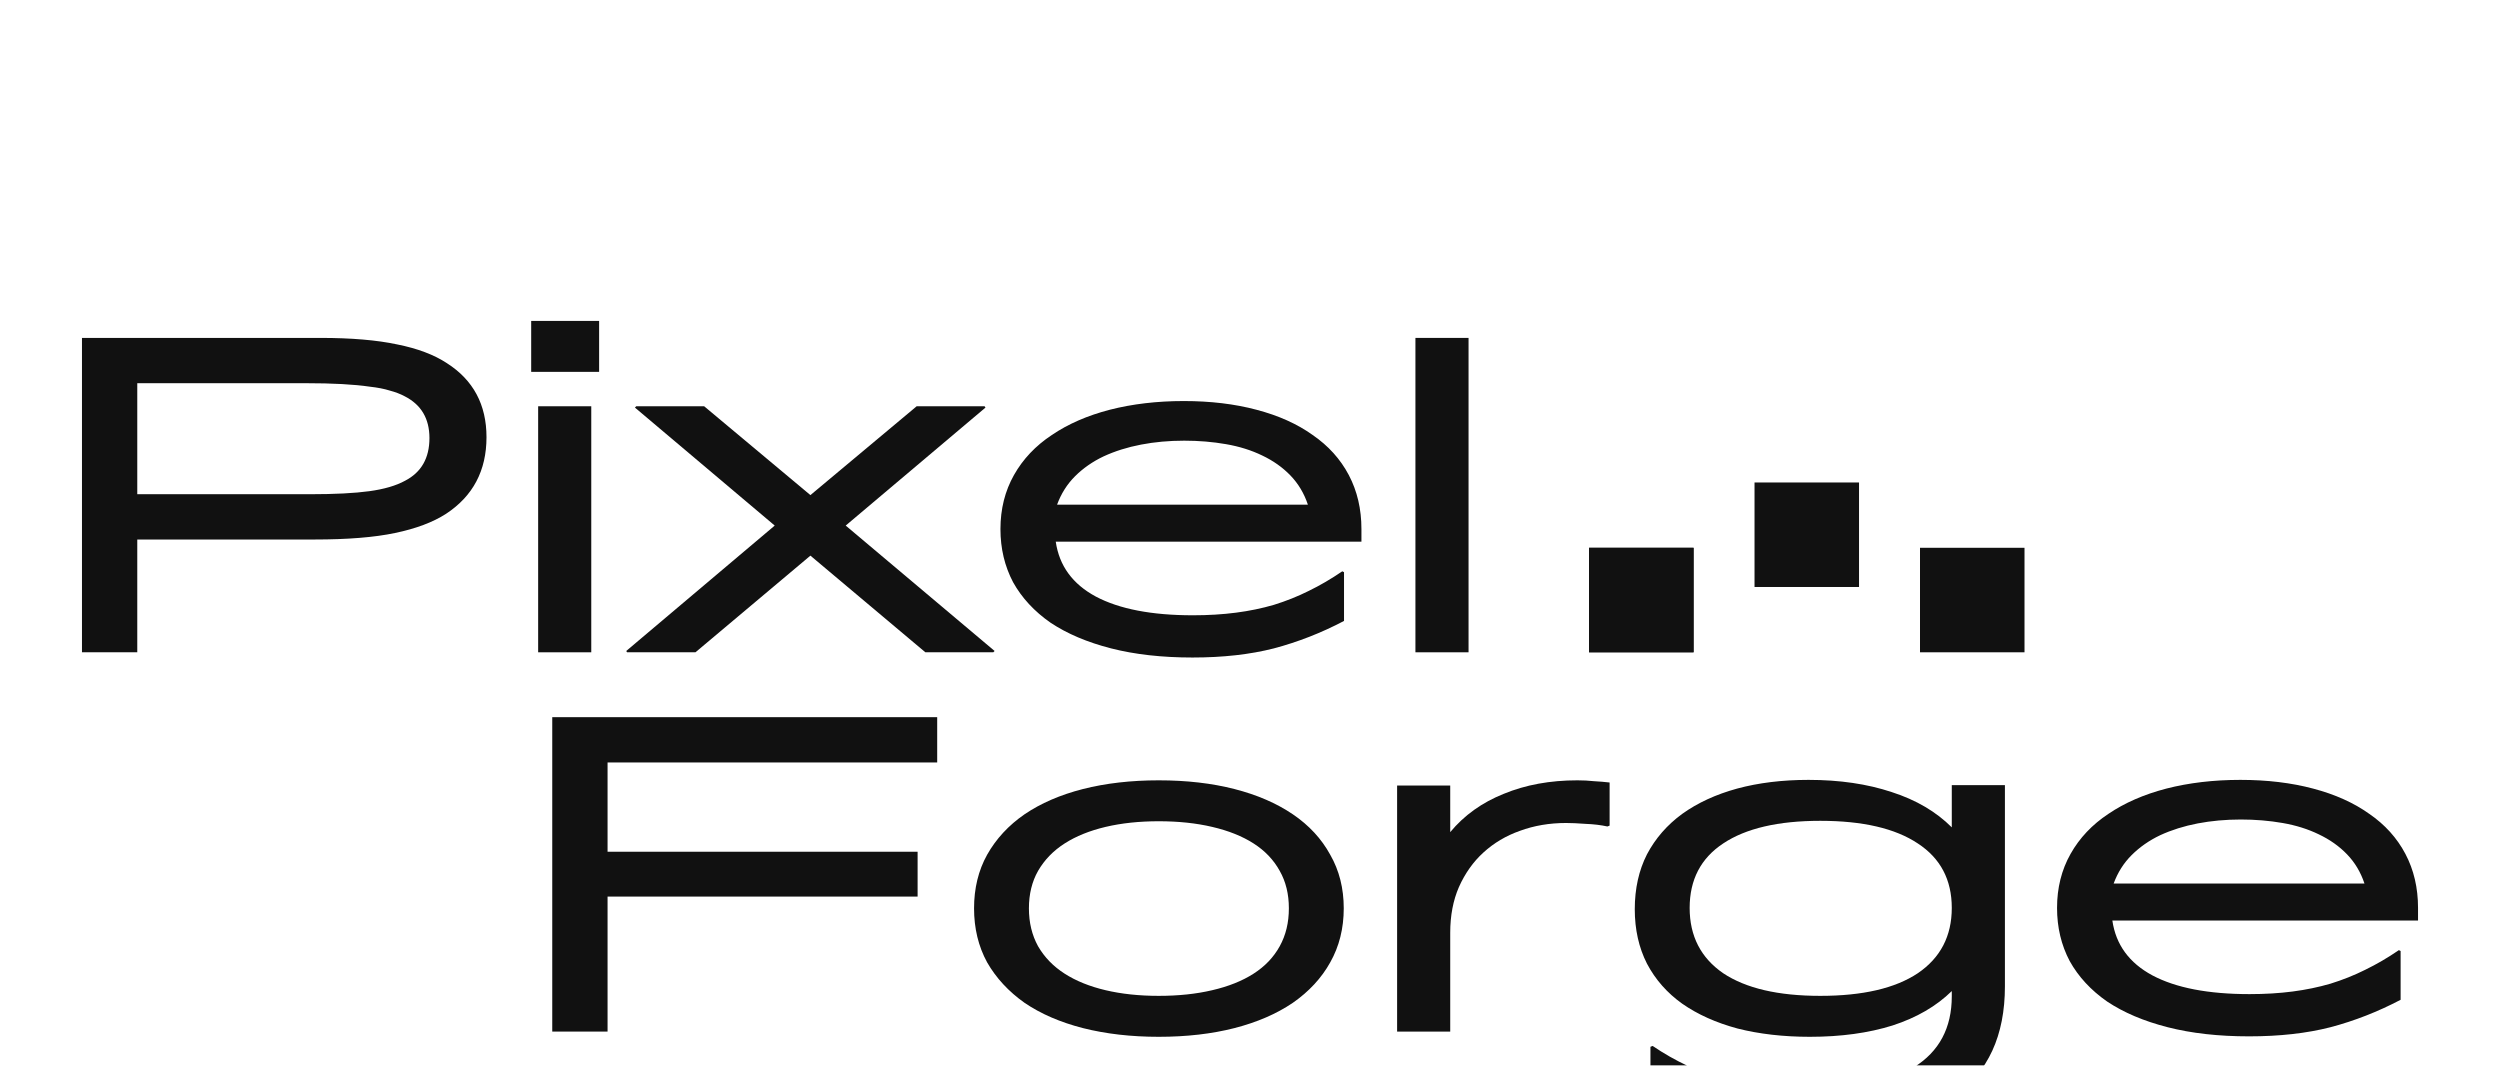 <svg width="122" height="52" viewBox="0 0 122 52" fill="none" xmlns="http://www.w3.org/2000/svg">
<g filter="url(#filter0_dddd_90_35)">
<path d="M69.073 17.171V1.829H71.665V17.171H69.073Z" fill="#111111"/>
</g>
<g filter="url(#filter1_dddd_90_35)">
<path d="M66.438 11.774H51.521C51.691 12.949 52.343 13.842 53.476 14.451C54.623 15.06 56.203 15.365 58.215 15.365C58.965 15.365 59.667 15.322 60.318 15.237C60.97 15.152 61.586 15.025 62.167 14.855C62.762 14.671 63.329 14.444 63.867 14.175C64.42 13.906 64.965 13.587 65.503 13.219L65.588 13.261V15.641C64.483 16.222 63.343 16.668 62.167 16.98C61.005 17.277 59.681 17.426 58.194 17.426C56.706 17.426 55.381 17.277 54.22 16.98C53.058 16.682 52.074 16.264 51.266 15.726C50.473 15.174 49.864 14.515 49.438 13.75C49.028 12.971 48.822 12.107 48.822 11.157C48.822 10.18 49.042 9.302 49.481 8.522C49.92 7.743 50.536 7.092 51.33 6.567C52.123 6.029 53.065 5.618 54.156 5.335C55.261 5.052 56.465 4.91 57.769 4.91C59.072 4.91 60.255 5.052 61.317 5.335C62.394 5.618 63.308 6.029 64.058 6.567C64.823 7.092 65.411 7.743 65.822 8.522C66.233 9.302 66.438 10.18 66.438 11.157V11.774ZM57.79 6.844C57.053 6.844 56.352 6.907 55.686 7.035C55.02 7.162 54.411 7.354 53.858 7.609C53.32 7.864 52.853 8.189 52.456 8.586C52.074 8.969 51.783 9.429 51.585 9.967H63.825C63.641 9.415 63.357 8.94 62.975 8.544C62.592 8.147 62.132 7.821 61.593 7.566C61.069 7.311 60.481 7.127 59.83 7.014C59.178 6.9 58.498 6.844 57.79 6.844Z" fill="#111111"/>
</g>
<g filter="url(#filter2_dddd_90_35)">
<path d="M30.602 17.171L30.56 17.107L37.806 10.987L30.985 5.229L31.048 5.165H34.363L39.548 9.5L44.733 5.165H48.048L48.091 5.229L41.27 10.987L48.537 17.107L48.473 17.171H45.158L39.548 12.454L33.938 17.171H30.602Z" fill="#111111"/>
</g>
<g filter="url(#filter3_dddd_90_35)">
<path d="M25.922 3.486V1H29.237V3.486H25.922ZM26.262 17.171V5.165H28.854V17.171H26.262Z" fill="#111111"/>
</g>
<g filter="url(#filter4_dddd_90_35)">
<path d="M21.807 3.061C23.096 3.883 23.741 5.087 23.741 6.674C23.741 8.303 23.082 9.55 21.765 10.414C21.127 10.825 20.299 11.136 19.279 11.349C18.273 11.561 16.962 11.667 15.347 11.667H6.699V17.171H4V1.829H15.645C17.147 1.829 18.393 1.935 19.385 2.147C20.377 2.346 21.184 2.65 21.807 3.061ZM19.767 8.799C20.561 8.388 20.957 7.694 20.957 6.716C20.957 5.767 20.554 5.087 19.746 4.676C19.534 4.563 19.293 4.471 19.024 4.4C18.755 4.315 18.429 4.251 18.046 4.209C17.664 4.152 17.21 4.11 16.686 4.081C16.176 4.053 15.581 4.039 14.901 4.039H6.699V9.457H15.135C16.339 9.457 17.302 9.408 18.025 9.309C18.747 9.21 19.328 9.04 19.767 8.799Z" fill="#111111"/>
</g>
<g filter="url(#filter5_dddd_90_35)">
<path d="M118 30.261H103.083C103.253 31.437 103.904 32.329 105.038 32.938C106.185 33.548 107.765 33.852 109.776 33.852C110.527 33.852 111.228 33.81 111.88 33.725C112.532 33.64 113.148 33.512 113.729 33.342C114.324 33.158 114.89 32.931 115.429 32.662C115.981 32.393 116.527 32.074 117.065 31.706L117.15 31.748V34.129C116.045 34.709 114.905 35.156 113.729 35.467C112.567 35.765 111.242 35.913 109.755 35.913C108.267 35.913 106.943 35.765 105.781 35.467C104.62 35.17 103.635 34.752 102.828 34.214C102.034 33.661 101.425 33.002 101 32.237C100.589 31.458 100.384 30.594 100.384 29.645C100.384 28.667 100.603 27.789 101.043 27.01C101.482 26.231 102.098 25.579 102.891 25.055C103.685 24.517 104.627 24.106 105.718 23.822C106.823 23.539 108.027 23.397 109.33 23.397C110.633 23.397 111.816 23.539 112.879 23.822C113.955 24.106 114.869 24.517 115.62 25.055C116.385 25.579 116.973 26.231 117.384 27.01C117.795 27.789 118 28.667 118 29.645V30.261ZM109.351 25.331C108.615 25.331 107.913 25.395 107.247 25.522C106.582 25.65 105.973 25.841 105.42 26.096C104.882 26.351 104.414 26.677 104.018 27.074C103.635 27.456 103.345 27.916 103.146 28.455H115.386C115.202 27.902 114.919 27.428 114.536 27.031C114.154 26.634 113.693 26.309 113.155 26.054C112.631 25.799 112.043 25.614 111.391 25.501C110.74 25.388 110.06 25.331 109.351 25.331Z" fill="#111111"/>
</g>
<g filter="url(#filter6_dddd_90_35)">
<path d="M95.247 23.652H97.84V33.47C97.84 35.878 97.018 37.663 95.375 38.825C93.731 40.001 91.344 40.589 88.213 40.589C86.754 40.589 85.387 40.447 84.112 40.163C82.852 39.894 81.662 39.462 80.542 38.867V36.423L80.649 36.381C82.816 37.854 85.359 38.591 88.277 38.591C90.459 38.591 92.166 38.201 93.398 37.422C94.631 36.657 95.247 35.503 95.247 33.959V33.703C94.496 34.44 93.533 35 92.357 35.382C91.181 35.751 89.836 35.935 88.32 35.935C87.031 35.935 85.855 35.8 84.792 35.531C83.744 35.248 82.844 34.844 82.094 34.32C81.357 33.796 80.783 33.144 80.372 32.365C79.976 31.586 79.777 30.7 79.777 29.709C79.777 28.703 79.976 27.81 80.372 27.031C80.783 26.252 81.357 25.593 82.094 25.055C82.844 24.517 83.737 24.106 84.771 23.822C85.819 23.539 86.981 23.397 88.256 23.397C89.772 23.397 91.125 23.596 92.315 23.992C93.505 24.375 94.482 24.949 95.247 25.714V23.652ZM88.83 33.937C90.898 33.937 92.485 33.569 93.59 32.832C94.695 32.081 95.247 31.019 95.247 29.645C95.247 28.271 94.695 27.222 93.59 26.5C92.485 25.763 90.898 25.395 88.83 25.395C86.776 25.395 85.196 25.763 84.091 26.5C83 27.222 82.455 28.271 82.455 29.645C82.455 31.019 83 32.081 84.091 32.832C85.196 33.569 86.776 33.937 88.83 33.937Z" fill="#111111"/>
</g>
<g filter="url(#filter7_dddd_90_35)">
<path d="M76.976 23.419C77.26 23.419 77.529 23.433 77.784 23.461C78.053 23.475 78.308 23.497 78.549 23.525V25.629L78.442 25.671C78.117 25.6 77.762 25.558 77.38 25.544C76.997 25.515 76.679 25.501 76.424 25.501C75.616 25.501 74.865 25.629 74.171 25.884C73.491 26.124 72.896 26.479 72.386 26.946C71.89 27.399 71.494 27.959 71.196 28.625C70.913 29.276 70.771 30.02 70.771 30.856V35.68H68.179V23.674H70.771V25.947C71.451 25.126 72.322 24.502 73.385 24.077C74.447 23.638 75.644 23.419 76.976 23.419Z" fill="#111111"/>
</g>
<g filter="url(#filter8_dddd_90_35)">
<path d="M56.544 35.935C55.198 35.935 53.965 35.793 52.846 35.51C51.741 35.226 50.792 34.816 49.999 34.277C49.219 33.725 48.61 33.066 48.171 32.301C47.746 31.522 47.534 30.643 47.534 29.666C47.534 28.689 47.746 27.817 48.171 27.052C48.61 26.273 49.219 25.614 49.999 25.076C50.792 24.538 51.741 24.127 52.846 23.844C53.965 23.56 55.198 23.419 56.544 23.419C57.904 23.419 59.136 23.56 60.241 23.844C61.346 24.127 62.295 24.538 63.089 25.076C63.882 25.614 64.491 26.273 64.916 27.052C65.355 27.817 65.575 28.689 65.575 29.666C65.575 30.643 65.355 31.522 64.916 32.301C64.491 33.066 63.882 33.725 63.089 34.277C62.295 34.816 61.346 35.226 60.241 35.51C59.136 35.793 57.904 35.935 56.544 35.935ZM56.544 33.937C57.507 33.937 58.378 33.845 59.157 33.661C59.951 33.477 60.624 33.208 61.176 32.853C61.729 32.499 62.154 32.053 62.451 31.515C62.749 30.977 62.897 30.36 62.897 29.666C62.897 28.972 62.749 28.363 62.451 27.839C62.154 27.3 61.729 26.854 61.176 26.5C60.624 26.146 59.951 25.877 59.157 25.692C58.378 25.508 57.507 25.416 56.544 25.416C55.594 25.416 54.73 25.508 53.951 25.692C53.172 25.877 52.506 26.146 51.954 26.5C51.401 26.854 50.969 27.3 50.657 27.839C50.36 28.363 50.211 28.972 50.211 29.666C50.211 30.36 50.36 30.977 50.657 31.515C50.969 32.053 51.401 32.499 51.954 32.853C52.506 33.208 53.172 33.477 53.951 33.661C54.73 33.845 55.594 33.937 56.544 33.937Z" fill="#111111"/>
</g>
<g filter="url(#filter9_dddd_90_35)">
<path d="M45.735 22.547H29.649V26.904H44.779V29.092H29.649V35.68H26.95V20.337H45.735V22.547Z" fill="#111111"/>
</g>
<g filter="url(#filter10_dddd_90_35)">
<rect x="77.546" y="12.071" width="5.1" height="5.1" fill="#111111"/>
</g>
<g filter="url(#filter11_dddd_90_35)">
<rect x="85.621" y="8.884" width="5.1" height="5.1" fill="#111111"/>
</g>
<g filter="url(#filter12_dddd_90_35)">
<rect x="77.546" y="12.071" width="5.1" height="5.1" fill="#111111"/>
</g>
<g filter="url(#filter13_dddd_90_35)">
<rect x="93.696" y="12.071" width="5.1" height="5.1" fill="#111111"/>
</g>
<defs>
<filter id="filter0_dddd_90_35" x="65.885" y="1.191" width="8.967" height="27.03" filterUnits="userSpaceOnUse" color-interpolation-filters="sRGB">
<feFlood flood-opacity="0" result="BackgroundImageFix"/>
<feColorMatrix in="SourceAlpha" type="matrix" values="0 0 0 0 0 0 0 0 0 0 0 0 0 0 0 0 0 0 127 0" result="hardAlpha"/>
<feOffset dy="0.425"/>
<feGaussianBlur stdDeviation="0.531"/>
<feColorMatrix type="matrix" values="0 0 0 0 0 0 0 0 0 0 0 0 0 0 0 0 0 0 0.1 0"/>
<feBlend mode="normal" in2="BackgroundImageFix" result="effect1_dropShadow_90_35"/>
<feColorMatrix in="SourceAlpha" type="matrix" values="0 0 0 0 0 0 0 0 0 0 0 0 0 0 0 0 0 0 127 0" result="hardAlpha"/>
<feOffset dy="1.912"/>
<feGaussianBlur stdDeviation="0.956"/>
<feColorMatrix type="matrix" values="0 0 0 0 0 0 0 0 0 0 0 0 0 0 0 0 0 0 0.09 0"/>
<feBlend mode="normal" in2="effect1_dropShadow_90_35" result="effect2_dropShadow_90_35"/>
<feColorMatrix in="SourceAlpha" type="matrix" values="0 0 0 0 0 0 0 0 0 0 0 0 0 0 0 0 0 0 127 0" result="hardAlpha"/>
<feOffset dy="4.462"/>
<feGaussianBlur stdDeviation="1.275"/>
<feColorMatrix type="matrix" values="0 0 0 0 0 0 0 0 0 0 0 0 0 0 0 0 0 0 0.05 0"/>
<feBlend mode="normal" in2="effect2_dropShadow_90_35" result="effect3_dropShadow_90_35"/>
<feColorMatrix in="SourceAlpha" type="matrix" values="0 0 0 0 0 0 0 0 0 0 0 0 0 0 0 0 0 0 127 0" result="hardAlpha"/>
<feOffset dy="7.862"/>
<feGaussianBlur stdDeviation="1.594"/>
<feColorMatrix type="matrix" values="0 0 0 0 0 0 0 0 0 0 0 0 0 0 0 0 0 0 0.01 0"/>
<feBlend mode="normal" in2="effect3_dropShadow_90_35" result="effect4_dropShadow_90_35"/>
<feBlend mode="normal" in="SourceGraphic" in2="effect4_dropShadow_90_35" result="shape"/>
</filter>
<filter id="filter1_dddd_90_35" x="45.635" y="4.272" width="23.991" height="24.203" filterUnits="userSpaceOnUse" color-interpolation-filters="sRGB">
<feFlood flood-opacity="0" result="BackgroundImageFix"/>
<feColorMatrix in="SourceAlpha" type="matrix" values="0 0 0 0 0 0 0 0 0 0 0 0 0 0 0 0 0 0 127 0" result="hardAlpha"/>
<feOffset dy="0.425"/>
<feGaussianBlur stdDeviation="0.531"/>
<feColorMatrix type="matrix" values="0 0 0 0 0 0 0 0 0 0 0 0 0 0 0 0 0 0 0.1 0"/>
<feBlend mode="normal" in2="BackgroundImageFix" result="effect1_dropShadow_90_35"/>
<feColorMatrix in="SourceAlpha" type="matrix" values="0 0 0 0 0 0 0 0 0 0 0 0 0 0 0 0 0 0 127 0" result="hardAlpha"/>
<feOffset dy="1.912"/>
<feGaussianBlur stdDeviation="0.956"/>
<feColorMatrix type="matrix" values="0 0 0 0 0 0 0 0 0 0 0 0 0 0 0 0 0 0 0.09 0"/>
<feBlend mode="normal" in2="effect1_dropShadow_90_35" result="effect2_dropShadow_90_35"/>
<feColorMatrix in="SourceAlpha" type="matrix" values="0 0 0 0 0 0 0 0 0 0 0 0 0 0 0 0 0 0 127 0" result="hardAlpha"/>
<feOffset dy="4.462"/>
<feGaussianBlur stdDeviation="1.275"/>
<feColorMatrix type="matrix" values="0 0 0 0 0 0 0 0 0 0 0 0 0 0 0 0 0 0 0.05 0"/>
<feBlend mode="normal" in2="effect2_dropShadow_90_35" result="effect3_dropShadow_90_35"/>
<feColorMatrix in="SourceAlpha" type="matrix" values="0 0 0 0 0 0 0 0 0 0 0 0 0 0 0 0 0 0 127 0" result="hardAlpha"/>
<feOffset dy="7.862"/>
<feGaussianBlur stdDeviation="1.594"/>
<feColorMatrix type="matrix" values="0 0 0 0 0 0 0 0 0 0 0 0 0 0 0 0 0 0 0.01 0"/>
<feBlend mode="normal" in2="effect3_dropShadow_90_35" result="effect4_dropShadow_90_35"/>
<feBlend mode="normal" in="SourceGraphic" in2="effect4_dropShadow_90_35" result="shape"/>
</filter>
<filter id="filter2_dddd_90_35" x="27.372" y="4.527" width="24.352" height="23.694" filterUnits="userSpaceOnUse" color-interpolation-filters="sRGB">
<feFlood flood-opacity="0" result="BackgroundImageFix"/>
<feColorMatrix in="SourceAlpha" type="matrix" values="0 0 0 0 0 0 0 0 0 0 0 0 0 0 0 0 0 0 127 0" result="hardAlpha"/>
<feOffset dy="0.425"/>
<feGaussianBlur stdDeviation="0.531"/>
<feColorMatrix type="matrix" values="0 0 0 0 0 0 0 0 0 0 0 0 0 0 0 0 0 0 0.1 0"/>
<feBlend mode="normal" in2="BackgroundImageFix" result="effect1_dropShadow_90_35"/>
<feColorMatrix in="SourceAlpha" type="matrix" values="0 0 0 0 0 0 0 0 0 0 0 0 0 0 0 0 0 0 127 0" result="hardAlpha"/>
<feOffset dy="1.912"/>
<feGaussianBlur stdDeviation="0.956"/>
<feColorMatrix type="matrix" values="0 0 0 0 0 0 0 0 0 0 0 0 0 0 0 0 0 0 0.09 0"/>
<feBlend mode="normal" in2="effect1_dropShadow_90_35" result="effect2_dropShadow_90_35"/>
<feColorMatrix in="SourceAlpha" type="matrix" values="0 0 0 0 0 0 0 0 0 0 0 0 0 0 0 0 0 0 127 0" result="hardAlpha"/>
<feOffset dy="4.462"/>
<feGaussianBlur stdDeviation="1.275"/>
<feColorMatrix type="matrix" values="0 0 0 0 0 0 0 0 0 0 0 0 0 0 0 0 0 0 0.05 0"/>
<feBlend mode="normal" in2="effect2_dropShadow_90_35" result="effect3_dropShadow_90_35"/>
<feColorMatrix in="SourceAlpha" type="matrix" values="0 0 0 0 0 0 0 0 0 0 0 0 0 0 0 0 0 0 127 0" result="hardAlpha"/>
<feOffset dy="7.862"/>
<feGaussianBlur stdDeviation="1.594"/>
<feColorMatrix type="matrix" values="0 0 0 0 0 0 0 0 0 0 0 0 0 0 0 0 0 0 0.01 0"/>
<feBlend mode="normal" in2="effect3_dropShadow_90_35" result="effect4_dropShadow_90_35"/>
<feBlend mode="normal" in="SourceGraphic" in2="effect4_dropShadow_90_35" result="shape"/>
</filter>
<filter id="filter3_dddd_90_35" x="22.734" y="0.363" width="9.69" height="27.859" filterUnits="userSpaceOnUse" color-interpolation-filters="sRGB">
<feFlood flood-opacity="0" result="BackgroundImageFix"/>
<feColorMatrix in="SourceAlpha" type="matrix" values="0 0 0 0 0 0 0 0 0 0 0 0 0 0 0 0 0 0 127 0" result="hardAlpha"/>
<feOffset dy="0.425"/>
<feGaussianBlur stdDeviation="0.531"/>
<feColorMatrix type="matrix" values="0 0 0 0 0 0 0 0 0 0 0 0 0 0 0 0 0 0 0.1 0"/>
<feBlend mode="normal" in2="BackgroundImageFix" result="effect1_dropShadow_90_35"/>
<feColorMatrix in="SourceAlpha" type="matrix" values="0 0 0 0 0 0 0 0 0 0 0 0 0 0 0 0 0 0 127 0" result="hardAlpha"/>
<feOffset dy="1.912"/>
<feGaussianBlur stdDeviation="0.956"/>
<feColorMatrix type="matrix" values="0 0 0 0 0 0 0 0 0 0 0 0 0 0 0 0 0 0 0.09 0"/>
<feBlend mode="normal" in2="effect1_dropShadow_90_35" result="effect2_dropShadow_90_35"/>
<feColorMatrix in="SourceAlpha" type="matrix" values="0 0 0 0 0 0 0 0 0 0 0 0 0 0 0 0 0 0 127 0" result="hardAlpha"/>
<feOffset dy="4.462"/>
<feGaussianBlur stdDeviation="1.275"/>
<feColorMatrix type="matrix" values="0 0 0 0 0 0 0 0 0 0 0 0 0 0 0 0 0 0 0.05 0"/>
<feBlend mode="normal" in2="effect2_dropShadow_90_35" result="effect3_dropShadow_90_35"/>
<feColorMatrix in="SourceAlpha" type="matrix" values="0 0 0 0 0 0 0 0 0 0 0 0 0 0 0 0 0 0 127 0" result="hardAlpha"/>
<feOffset dy="7.862"/>
<feGaussianBlur stdDeviation="1.594"/>
<feColorMatrix type="matrix" values="0 0 0 0 0 0 0 0 0 0 0 0 0 0 0 0 0 0 0.01 0"/>
<feBlend mode="normal" in2="effect3_dropShadow_90_35" result="effect4_dropShadow_90_35"/>
<feBlend mode="normal" in="SourceGraphic" in2="effect4_dropShadow_90_35" result="shape"/>
</filter>
<filter id="filter4_dddd_90_35" x="0.813" y="1.191" width="26.116" height="27.03" filterUnits="userSpaceOnUse" color-interpolation-filters="sRGB">
<feFlood flood-opacity="0" result="BackgroundImageFix"/>
<feColorMatrix in="SourceAlpha" type="matrix" values="0 0 0 0 0 0 0 0 0 0 0 0 0 0 0 0 0 0 127 0" result="hardAlpha"/>
<feOffset dy="0.425"/>
<feGaussianBlur stdDeviation="0.531"/>
<feColorMatrix type="matrix" values="0 0 0 0 0 0 0 0 0 0 0 0 0 0 0 0 0 0 0.1 0"/>
<feBlend mode="normal" in2="BackgroundImageFix" result="effect1_dropShadow_90_35"/>
<feColorMatrix in="SourceAlpha" type="matrix" values="0 0 0 0 0 0 0 0 0 0 0 0 0 0 0 0 0 0 127 0" result="hardAlpha"/>
<feOffset dy="1.912"/>
<feGaussianBlur stdDeviation="0.956"/>
<feColorMatrix type="matrix" values="0 0 0 0 0 0 0 0 0 0 0 0 0 0 0 0 0 0 0.09 0"/>
<feBlend mode="normal" in2="effect1_dropShadow_90_35" result="effect2_dropShadow_90_35"/>
<feColorMatrix in="SourceAlpha" type="matrix" values="0 0 0 0 0 0 0 0 0 0 0 0 0 0 0 0 0 0 127 0" result="hardAlpha"/>
<feOffset dy="4.462"/>
<feGaussianBlur stdDeviation="1.275"/>
<feColorMatrix type="matrix" values="0 0 0 0 0 0 0 0 0 0 0 0 0 0 0 0 0 0 0.05 0"/>
<feBlend mode="normal" in2="effect2_dropShadow_90_35" result="effect3_dropShadow_90_35"/>
<feColorMatrix in="SourceAlpha" type="matrix" values="0 0 0 0 0 0 0 0 0 0 0 0 0 0 0 0 0 0 127 0" result="hardAlpha"/>
<feOffset dy="7.862"/>
<feGaussianBlur stdDeviation="1.594"/>
<feColorMatrix type="matrix" values="0 0 0 0 0 0 0 0 0 0 0 0 0 0 0 0 0 0 0.01 0"/>
<feBlend mode="normal" in2="effect3_dropShadow_90_35" result="effect4_dropShadow_90_35"/>
<feBlend mode="normal" in="SourceGraphic" in2="effect4_dropShadow_90_35" result="shape"/>
</filter>
<filter id="filter5_dddd_90_35" x="97.196" y="22.76" width="23.991" height="24.203" filterUnits="userSpaceOnUse" color-interpolation-filters="sRGB">
<feFlood flood-opacity="0" result="BackgroundImageFix"/>
<feColorMatrix in="SourceAlpha" type="matrix" values="0 0 0 0 0 0 0 0 0 0 0 0 0 0 0 0 0 0 127 0" result="hardAlpha"/>
<feOffset dy="0.425"/>
<feGaussianBlur stdDeviation="0.531"/>
<feColorMatrix type="matrix" values="0 0 0 0 0 0 0 0 0 0 0 0 0 0 0 0 0 0 0.1 0"/>
<feBlend mode="normal" in2="BackgroundImageFix" result="effect1_dropShadow_90_35"/>
<feColorMatrix in="SourceAlpha" type="matrix" values="0 0 0 0 0 0 0 0 0 0 0 0 0 0 0 0 0 0 127 0" result="hardAlpha"/>
<feOffset dy="1.912"/>
<feGaussianBlur stdDeviation="0.956"/>
<feColorMatrix type="matrix" values="0 0 0 0 0 0 0 0 0 0 0 0 0 0 0 0 0 0 0.09 0"/>
<feBlend mode="normal" in2="effect1_dropShadow_90_35" result="effect2_dropShadow_90_35"/>
<feColorMatrix in="SourceAlpha" type="matrix" values="0 0 0 0 0 0 0 0 0 0 0 0 0 0 0 0 0 0 127 0" result="hardAlpha"/>
<feOffset dy="4.462"/>
<feGaussianBlur stdDeviation="1.275"/>
<feColorMatrix type="matrix" values="0 0 0 0 0 0 0 0 0 0 0 0 0 0 0 0 0 0 0.05 0"/>
<feBlend mode="normal" in2="effect2_dropShadow_90_35" result="effect3_dropShadow_90_35"/>
<feColorMatrix in="SourceAlpha" type="matrix" values="0 0 0 0 0 0 0 0 0 0 0 0 0 0 0 0 0 0 127 0" result="hardAlpha"/>
<feOffset dy="7.862"/>
<feGaussianBlur stdDeviation="1.594"/>
<feColorMatrix type="matrix" values="0 0 0 0 0 0 0 0 0 0 0 0 0 0 0 0 0 0 0.01 0"/>
<feBlend mode="normal" in2="effect3_dropShadow_90_35" result="effect4_dropShadow_90_35"/>
<feBlend mode="normal" in="SourceGraphic" in2="effect4_dropShadow_90_35" result="shape"/>
</filter>
<filter id="filter6_dddd_90_35" x="76.59" y="22.76" width="24.438" height="28.879" filterUnits="userSpaceOnUse" color-interpolation-filters="sRGB">
<feFlood flood-opacity="0" result="BackgroundImageFix"/>
<feColorMatrix in="SourceAlpha" type="matrix" values="0 0 0 0 0 0 0 0 0 0 0 0 0 0 0 0 0 0 127 0" result="hardAlpha"/>
<feOffset dy="0.425"/>
<feGaussianBlur stdDeviation="0.531"/>
<feColorMatrix type="matrix" values="0 0 0 0 0 0 0 0 0 0 0 0 0 0 0 0 0 0 0.1 0"/>
<feBlend mode="normal" in2="BackgroundImageFix" result="effect1_dropShadow_90_35"/>
<feColorMatrix in="SourceAlpha" type="matrix" values="0 0 0 0 0 0 0 0 0 0 0 0 0 0 0 0 0 0 127 0" result="hardAlpha"/>
<feOffset dy="1.912"/>
<feGaussianBlur stdDeviation="0.956"/>
<feColorMatrix type="matrix" values="0 0 0 0 0 0 0 0 0 0 0 0 0 0 0 0 0 0 0.09 0"/>
<feBlend mode="normal" in2="effect1_dropShadow_90_35" result="effect2_dropShadow_90_35"/>
<feColorMatrix in="SourceAlpha" type="matrix" values="0 0 0 0 0 0 0 0 0 0 0 0 0 0 0 0 0 0 127 0" result="hardAlpha"/>
<feOffset dy="4.462"/>
<feGaussianBlur stdDeviation="1.275"/>
<feColorMatrix type="matrix" values="0 0 0 0 0 0 0 0 0 0 0 0 0 0 0 0 0 0 0.05 0"/>
<feBlend mode="normal" in2="effect2_dropShadow_90_35" result="effect3_dropShadow_90_35"/>
<feColorMatrix in="SourceAlpha" type="matrix" values="0 0 0 0 0 0 0 0 0 0 0 0 0 0 0 0 0 0 127 0" result="hardAlpha"/>
<feOffset dy="7.862"/>
<feGaussianBlur stdDeviation="1.594"/>
<feColorMatrix type="matrix" values="0 0 0 0 0 0 0 0 0 0 0 0 0 0 0 0 0 0 0.01 0"/>
<feBlend mode="normal" in2="effect3_dropShadow_90_35" result="effect4_dropShadow_90_35"/>
<feBlend mode="normal" in="SourceGraphic" in2="effect4_dropShadow_90_35" result="shape"/>
</filter>
<filter id="filter7_dddd_90_35" x="64.991" y="22.781" width="16.745" height="23.949" filterUnits="userSpaceOnUse" color-interpolation-filters="sRGB">
<feFlood flood-opacity="0" result="BackgroundImageFix"/>
<feColorMatrix in="SourceAlpha" type="matrix" values="0 0 0 0 0 0 0 0 0 0 0 0 0 0 0 0 0 0 127 0" result="hardAlpha"/>
<feOffset dy="0.425"/>
<feGaussianBlur stdDeviation="0.531"/>
<feColorMatrix type="matrix" values="0 0 0 0 0 0 0 0 0 0 0 0 0 0 0 0 0 0 0.1 0"/>
<feBlend mode="normal" in2="BackgroundImageFix" result="effect1_dropShadow_90_35"/>
<feColorMatrix in="SourceAlpha" type="matrix" values="0 0 0 0 0 0 0 0 0 0 0 0 0 0 0 0 0 0 127 0" result="hardAlpha"/>
<feOffset dy="1.912"/>
<feGaussianBlur stdDeviation="0.956"/>
<feColorMatrix type="matrix" values="0 0 0 0 0 0 0 0 0 0 0 0 0 0 0 0 0 0 0.09 0"/>
<feBlend mode="normal" in2="effect1_dropShadow_90_35" result="effect2_dropShadow_90_35"/>
<feColorMatrix in="SourceAlpha" type="matrix" values="0 0 0 0 0 0 0 0 0 0 0 0 0 0 0 0 0 0 127 0" result="hardAlpha"/>
<feOffset dy="4.462"/>
<feGaussianBlur stdDeviation="1.275"/>
<feColorMatrix type="matrix" values="0 0 0 0 0 0 0 0 0 0 0 0 0 0 0 0 0 0 0.05 0"/>
<feBlend mode="normal" in2="effect2_dropShadow_90_35" result="effect3_dropShadow_90_35"/>
<feColorMatrix in="SourceAlpha" type="matrix" values="0 0 0 0 0 0 0 0 0 0 0 0 0 0 0 0 0 0 127 0" result="hardAlpha"/>
<feOffset dy="7.862"/>
<feGaussianBlur stdDeviation="1.594"/>
<feColorMatrix type="matrix" values="0 0 0 0 0 0 0 0 0 0 0 0 0 0 0 0 0 0 0.01 0"/>
<feBlend mode="normal" in2="effect3_dropShadow_90_35" result="effect4_dropShadow_90_35"/>
<feBlend mode="normal" in="SourceGraphic" in2="effect4_dropShadow_90_35" result="shape"/>
</filter>
<filter id="filter8_dddd_90_35" x="44.346" y="22.781" width="24.416" height="24.203" filterUnits="userSpaceOnUse" color-interpolation-filters="sRGB">
<feFlood flood-opacity="0" result="BackgroundImageFix"/>
<feColorMatrix in="SourceAlpha" type="matrix" values="0 0 0 0 0 0 0 0 0 0 0 0 0 0 0 0 0 0 127 0" result="hardAlpha"/>
<feOffset dy="0.425"/>
<feGaussianBlur stdDeviation="0.531"/>
<feColorMatrix type="matrix" values="0 0 0 0 0 0 0 0 0 0 0 0 0 0 0 0 0 0 0.1 0"/>
<feBlend mode="normal" in2="BackgroundImageFix" result="effect1_dropShadow_90_35"/>
<feColorMatrix in="SourceAlpha" type="matrix" values="0 0 0 0 0 0 0 0 0 0 0 0 0 0 0 0 0 0 127 0" result="hardAlpha"/>
<feOffset dy="1.912"/>
<feGaussianBlur stdDeviation="0.956"/>
<feColorMatrix type="matrix" values="0 0 0 0 0 0 0 0 0 0 0 0 0 0 0 0 0 0 0.09 0"/>
<feBlend mode="normal" in2="effect1_dropShadow_90_35" result="effect2_dropShadow_90_35"/>
<feColorMatrix in="SourceAlpha" type="matrix" values="0 0 0 0 0 0 0 0 0 0 0 0 0 0 0 0 0 0 127 0" result="hardAlpha"/>
<feOffset dy="4.462"/>
<feGaussianBlur stdDeviation="1.275"/>
<feColorMatrix type="matrix" values="0 0 0 0 0 0 0 0 0 0 0 0 0 0 0 0 0 0 0.05 0"/>
<feBlend mode="normal" in2="effect2_dropShadow_90_35" result="effect3_dropShadow_90_35"/>
<feColorMatrix in="SourceAlpha" type="matrix" values="0 0 0 0 0 0 0 0 0 0 0 0 0 0 0 0 0 0 127 0" result="hardAlpha"/>
<feOffset dy="7.862"/>
<feGaussianBlur stdDeviation="1.594"/>
<feColorMatrix type="matrix" values="0 0 0 0 0 0 0 0 0 0 0 0 0 0 0 0 0 0 0.01 0"/>
<feBlend mode="normal" in2="effect3_dropShadow_90_35" result="effect4_dropShadow_90_35"/>
<feBlend mode="normal" in="SourceGraphic" in2="effect4_dropShadow_90_35" result="shape"/>
</filter>
<filter id="filter9_dddd_90_35" x="23.762" y="19.7" width="25.16" height="27.03" filterUnits="userSpaceOnUse" color-interpolation-filters="sRGB">
<feFlood flood-opacity="0" result="BackgroundImageFix"/>
<feColorMatrix in="SourceAlpha" type="matrix" values="0 0 0 0 0 0 0 0 0 0 0 0 0 0 0 0 0 0 127 0" result="hardAlpha"/>
<feOffset dy="0.425"/>
<feGaussianBlur stdDeviation="0.531"/>
<feColorMatrix type="matrix" values="0 0 0 0 0 0 0 0 0 0 0 0 0 0 0 0 0 0 0.1 0"/>
<feBlend mode="normal" in2="BackgroundImageFix" result="effect1_dropShadow_90_35"/>
<feColorMatrix in="SourceAlpha" type="matrix" values="0 0 0 0 0 0 0 0 0 0 0 0 0 0 0 0 0 0 127 0" result="hardAlpha"/>
<feOffset dy="1.912"/>
<feGaussianBlur stdDeviation="0.956"/>
<feColorMatrix type="matrix" values="0 0 0 0 0 0 0 0 0 0 0 0 0 0 0 0 0 0 0.09 0"/>
<feBlend mode="normal" in2="effect1_dropShadow_90_35" result="effect2_dropShadow_90_35"/>
<feColorMatrix in="SourceAlpha" type="matrix" values="0 0 0 0 0 0 0 0 0 0 0 0 0 0 0 0 0 0 127 0" result="hardAlpha"/>
<feOffset dy="4.462"/>
<feGaussianBlur stdDeviation="1.275"/>
<feColorMatrix type="matrix" values="0 0 0 0 0 0 0 0 0 0 0 0 0 0 0 0 0 0 0.05 0"/>
<feBlend mode="normal" in2="effect2_dropShadow_90_35" result="effect3_dropShadow_90_35"/>
<feColorMatrix in="SourceAlpha" type="matrix" values="0 0 0 0 0 0 0 0 0 0 0 0 0 0 0 0 0 0 127 0" result="hardAlpha"/>
<feOffset dy="7.862"/>
<feGaussianBlur stdDeviation="1.594"/>
<feColorMatrix type="matrix" values="0 0 0 0 0 0 0 0 0 0 0 0 0 0 0 0 0 0 0.01 0"/>
<feBlend mode="normal" in2="effect3_dropShadow_90_35" result="effect4_dropShadow_90_35"/>
<feBlend mode="normal" in="SourceGraphic" in2="effect4_dropShadow_90_35" result="shape"/>
</filter>
<filter id="filter10_dddd_90_35" x="74.358" y="11.434" width="11.475" height="16.787" filterUnits="userSpaceOnUse" color-interpolation-filters="sRGB">
<feFlood flood-opacity="0" result="BackgroundImageFix"/>
<feColorMatrix in="SourceAlpha" type="matrix" values="0 0 0 0 0 0 0 0 0 0 0 0 0 0 0 0 0 0 127 0" result="hardAlpha"/>
<feOffset dy="0.425"/>
<feGaussianBlur stdDeviation="0.531"/>
<feColorMatrix type="matrix" values="0 0 0 0 0 0 0 0 0 0 0 0 0 0 0 0 0 0 0.1 0"/>
<feBlend mode="normal" in2="BackgroundImageFix" result="effect1_dropShadow_90_35"/>
<feColorMatrix in="SourceAlpha" type="matrix" values="0 0 0 0 0 0 0 0 0 0 0 0 0 0 0 0 0 0 127 0" result="hardAlpha"/>
<feOffset dy="1.912"/>
<feGaussianBlur stdDeviation="0.956"/>
<feColorMatrix type="matrix" values="0 0 0 0 0 0 0 0 0 0 0 0 0 0 0 0 0 0 0.09 0"/>
<feBlend mode="normal" in2="effect1_dropShadow_90_35" result="effect2_dropShadow_90_35"/>
<feColorMatrix in="SourceAlpha" type="matrix" values="0 0 0 0 0 0 0 0 0 0 0 0 0 0 0 0 0 0 127 0" result="hardAlpha"/>
<feOffset dy="4.462"/>
<feGaussianBlur stdDeviation="1.275"/>
<feColorMatrix type="matrix" values="0 0 0 0 0 0 0 0 0 0 0 0 0 0 0 0 0 0 0.05 0"/>
<feBlend mode="normal" in2="effect2_dropShadow_90_35" result="effect3_dropShadow_90_35"/>
<feColorMatrix in="SourceAlpha" type="matrix" values="0 0 0 0 0 0 0 0 0 0 0 0 0 0 0 0 0 0 127 0" result="hardAlpha"/>
<feOffset dy="7.862"/>
<feGaussianBlur stdDeviation="1.594"/>
<feColorMatrix type="matrix" values="0 0 0 0 0 0 0 0 0 0 0 0 0 0 0 0 0 0 0.01 0"/>
<feBlend mode="normal" in2="effect3_dropShadow_90_35" result="effect4_dropShadow_90_35"/>
<feBlend mode="normal" in="SourceGraphic" in2="effect4_dropShadow_90_35" result="shape"/>
</filter>
<filter id="filter11_dddd_90_35" x="82.434" y="8.246" width="11.475" height="16.787" filterUnits="userSpaceOnUse" color-interpolation-filters="sRGB">
<feFlood flood-opacity="0" result="BackgroundImageFix"/>
<feColorMatrix in="SourceAlpha" type="matrix" values="0 0 0 0 0 0 0 0 0 0 0 0 0 0 0 0 0 0 127 0" result="hardAlpha"/>
<feOffset dy="0.425"/>
<feGaussianBlur stdDeviation="0.531"/>
<feColorMatrix type="matrix" values="0 0 0 0 0 0 0 0 0 0 0 0 0 0 0 0 0 0 0.1 0"/>
<feBlend mode="normal" in2="BackgroundImageFix" result="effect1_dropShadow_90_35"/>
<feColorMatrix in="SourceAlpha" type="matrix" values="0 0 0 0 0 0 0 0 0 0 0 0 0 0 0 0 0 0 127 0" result="hardAlpha"/>
<feOffset dy="1.912"/>
<feGaussianBlur stdDeviation="0.956"/>
<feColorMatrix type="matrix" values="0 0 0 0 0 0 0 0 0 0 0 0 0 0 0 0 0 0 0.09 0"/>
<feBlend mode="normal" in2="effect1_dropShadow_90_35" result="effect2_dropShadow_90_35"/>
<feColorMatrix in="SourceAlpha" type="matrix" values="0 0 0 0 0 0 0 0 0 0 0 0 0 0 0 0 0 0 127 0" result="hardAlpha"/>
<feOffset dy="4.462"/>
<feGaussianBlur stdDeviation="1.275"/>
<feColorMatrix type="matrix" values="0 0 0 0 0 0 0 0 0 0 0 0 0 0 0 0 0 0 0.05 0"/>
<feBlend mode="normal" in2="effect2_dropShadow_90_35" result="effect3_dropShadow_90_35"/>
<feColorMatrix in="SourceAlpha" type="matrix" values="0 0 0 0 0 0 0 0 0 0 0 0 0 0 0 0 0 0 127 0" result="hardAlpha"/>
<feOffset dy="7.862"/>
<feGaussianBlur stdDeviation="1.594"/>
<feColorMatrix type="matrix" values="0 0 0 0 0 0 0 0 0 0 0 0 0 0 0 0 0 0 0.01 0"/>
<feBlend mode="normal" in2="effect3_dropShadow_90_35" result="effect4_dropShadow_90_35"/>
<feBlend mode="normal" in="SourceGraphic" in2="effect4_dropShadow_90_35" result="shape"/>
</filter>
<filter id="filter12_dddd_90_35" x="74.358" y="11.434" width="11.475" height="16.787" filterUnits="userSpaceOnUse" color-interpolation-filters="sRGB">
<feFlood flood-opacity="0" result="BackgroundImageFix"/>
<feColorMatrix in="SourceAlpha" type="matrix" values="0 0 0 0 0 0 0 0 0 0 0 0 0 0 0 0 0 0 127 0" result="hardAlpha"/>
<feOffset dy="0.425"/>
<feGaussianBlur stdDeviation="0.531"/>
<feColorMatrix type="matrix" values="0 0 0 0 0 0 0 0 0 0 0 0 0 0 0 0 0 0 0.1 0"/>
<feBlend mode="normal" in2="BackgroundImageFix" result="effect1_dropShadow_90_35"/>
<feColorMatrix in="SourceAlpha" type="matrix" values="0 0 0 0 0 0 0 0 0 0 0 0 0 0 0 0 0 0 127 0" result="hardAlpha"/>
<feOffset dy="1.912"/>
<feGaussianBlur stdDeviation="0.956"/>
<feColorMatrix type="matrix" values="0 0 0 0 0 0 0 0 0 0 0 0 0 0 0 0 0 0 0.09 0"/>
<feBlend mode="normal" in2="effect1_dropShadow_90_35" result="effect2_dropShadow_90_35"/>
<feColorMatrix in="SourceAlpha" type="matrix" values="0 0 0 0 0 0 0 0 0 0 0 0 0 0 0 0 0 0 127 0" result="hardAlpha"/>
<feOffset dy="4.462"/>
<feGaussianBlur stdDeviation="1.275"/>
<feColorMatrix type="matrix" values="0 0 0 0 0 0 0 0 0 0 0 0 0 0 0 0 0 0 0.05 0"/>
<feBlend mode="normal" in2="effect2_dropShadow_90_35" result="effect3_dropShadow_90_35"/>
<feColorMatrix in="SourceAlpha" type="matrix" values="0 0 0 0 0 0 0 0 0 0 0 0 0 0 0 0 0 0 127 0" result="hardAlpha"/>
<feOffset dy="7.862"/>
<feGaussianBlur stdDeviation="1.594"/>
<feColorMatrix type="matrix" values="0 0 0 0 0 0 0 0 0 0 0 0 0 0 0 0 0 0 0.01 0"/>
<feBlend mode="normal" in2="effect3_dropShadow_90_35" result="effect4_dropShadow_90_35"/>
<feBlend mode="normal" in="SourceGraphic" in2="effect4_dropShadow_90_35" result="shape"/>
</filter>
<filter id="filter13_dddd_90_35" x="90.509" y="11.434" width="11.475" height="16.787" filterUnits="userSpaceOnUse" color-interpolation-filters="sRGB">
<feFlood flood-opacity="0" result="BackgroundImageFix"/>
<feColorMatrix in="SourceAlpha" type="matrix" values="0 0 0 0 0 0 0 0 0 0 0 0 0 0 0 0 0 0 127 0" result="hardAlpha"/>
<feOffset dy="0.425"/>
<feGaussianBlur stdDeviation="0.531"/>
<feColorMatrix type="matrix" values="0 0 0 0 0 0 0 0 0 0 0 0 0 0 0 0 0 0 0.1 0"/>
<feBlend mode="normal" in2="BackgroundImageFix" result="effect1_dropShadow_90_35"/>
<feColorMatrix in="SourceAlpha" type="matrix" values="0 0 0 0 0 0 0 0 0 0 0 0 0 0 0 0 0 0 127 0" result="hardAlpha"/>
<feOffset dy="1.912"/>
<feGaussianBlur stdDeviation="0.956"/>
<feColorMatrix type="matrix" values="0 0 0 0 0 0 0 0 0 0 0 0 0 0 0 0 0 0 0.09 0"/>
<feBlend mode="normal" in2="effect1_dropShadow_90_35" result="effect2_dropShadow_90_35"/>
<feColorMatrix in="SourceAlpha" type="matrix" values="0 0 0 0 0 0 0 0 0 0 0 0 0 0 0 0 0 0 127 0" result="hardAlpha"/>
<feOffset dy="4.462"/>
<feGaussianBlur stdDeviation="1.275"/>
<feColorMatrix type="matrix" values="0 0 0 0 0 0 0 0 0 0 0 0 0 0 0 0 0 0 0.05 0"/>
<feBlend mode="normal" in2="effect2_dropShadow_90_35" result="effect3_dropShadow_90_35"/>
<feColorMatrix in="SourceAlpha" type="matrix" values="0 0 0 0 0 0 0 0 0 0 0 0 0 0 0 0 0 0 127 0" result="hardAlpha"/>
<feOffset dy="7.862"/>
<feGaussianBlur stdDeviation="1.594"/>
<feColorMatrix type="matrix" values="0 0 0 0 0 0 0 0 0 0 0 0 0 0 0 0 0 0 0.01 0"/>
<feBlend mode="normal" in2="effect3_dropShadow_90_35" result="effect4_dropShadow_90_35"/>
<feBlend mode="normal" in="SourceGraphic" in2="effect4_dropShadow_90_35" result="shape"/>
</filter>
</defs>
</svg>
